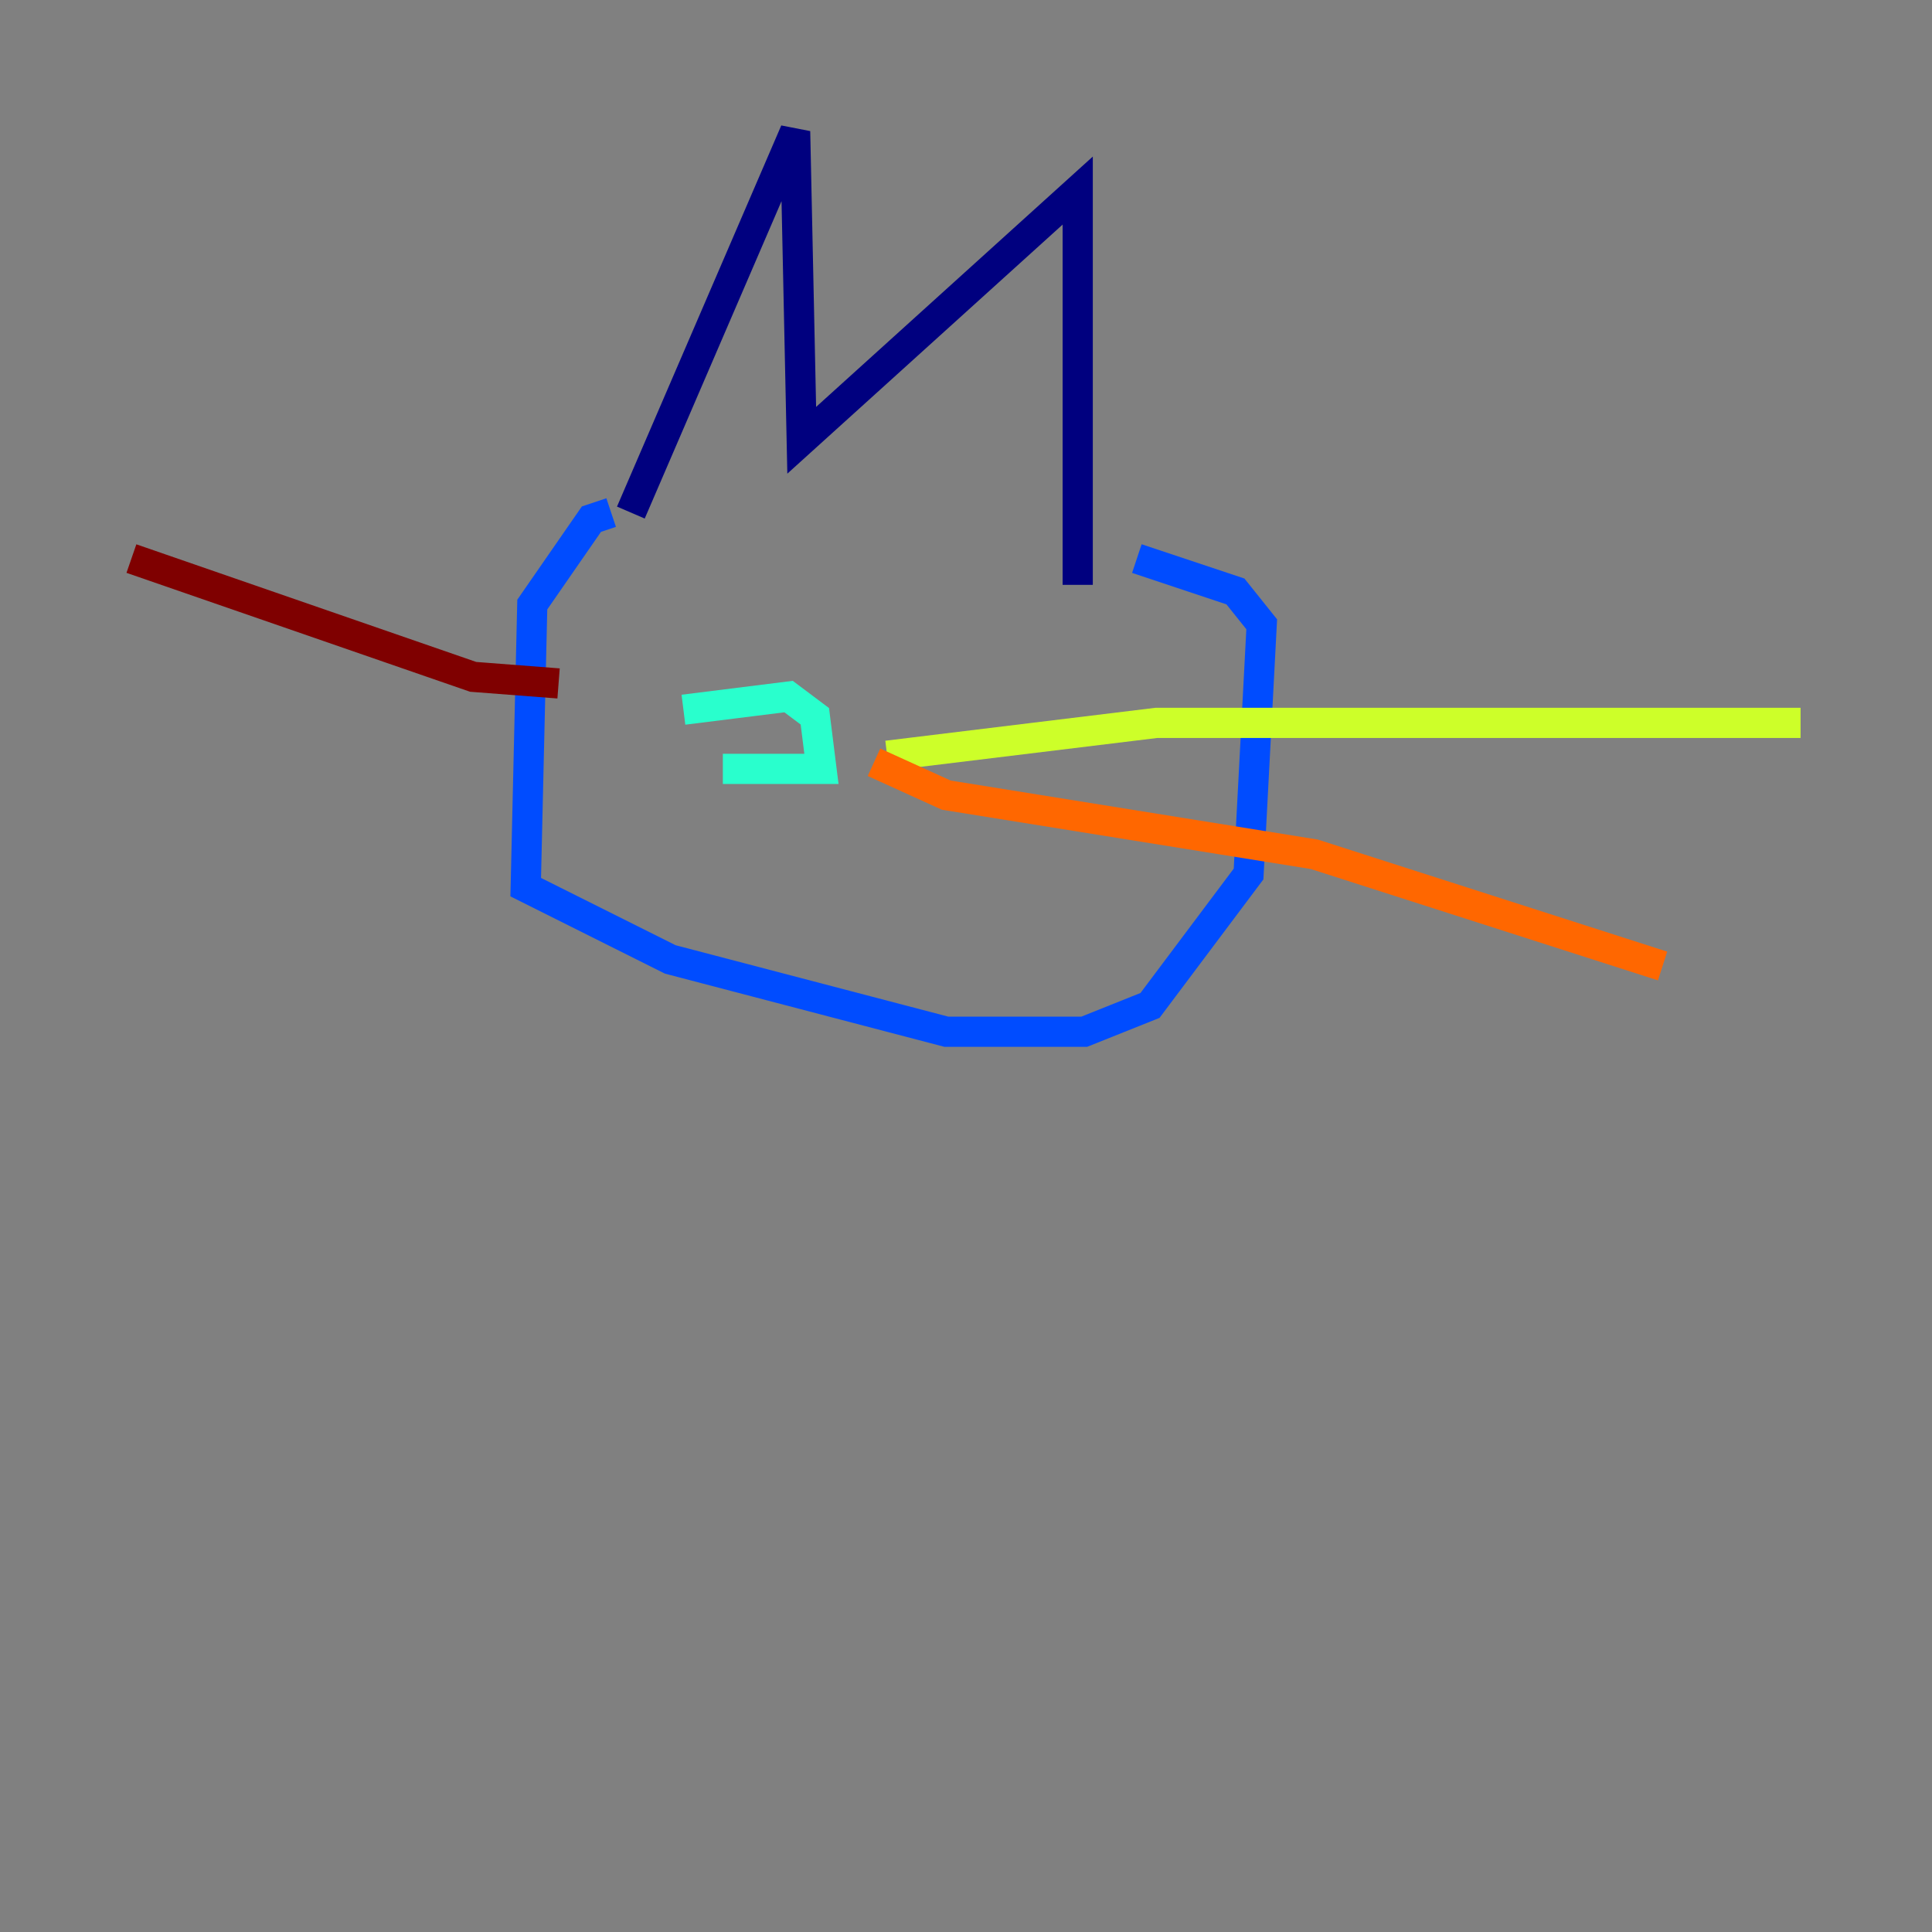 <?xml version="1.0" encoding="utf-8" ?>
<svg baseProfile="tiny" height="128" version="1.2" viewBox="0,0,128,128" width="128" xmlns="http://www.w3.org/2000/svg" xmlns:ev="http://www.w3.org/2001/xml-events" xmlns:xlink="http://www.w3.org/1999/xlink"><rect x="0" y="0" width="128" height="128" fill="#808080" stroke="none"/><defs /><polyline fill="none" points="41.796,33.959 52.68,8.707 53.116,29.17 71.401,12.626 71.401,38.748" stroke="#00007f" stroke-width="2" /><polyline fill="none" points="40.49,33.959 39.184,34.395 35.265,40.054 34.83,58.776 44.408,63.565 62.694,68.354 71.837,68.354 76.191,66.612 82.721,57.905 83.592,41.361 81.85,39.184 75.32,37.007" stroke="#004cff" stroke-width="2" /><polyline fill="none" points="45.279,47.02 52.245,46.15 53.986,47.456 54.422,50.939 47.891,50.939" stroke="#29ffcd" stroke-width="2" /><polyline fill="none" points="58.776,50.068 76.626,47.891 119.293,47.891" stroke="#cdff29" stroke-width="2" /><polyline fill="none" points="57.905,50.503 62.694,52.68 87.075,56.599 110.15,64.0" stroke="#ff6700" stroke-width="2" /><polyline fill="none" points="37.007,45.279 31.347,44.843 8.707,37.007" stroke="#7f0000" stroke-width="2" /></svg>